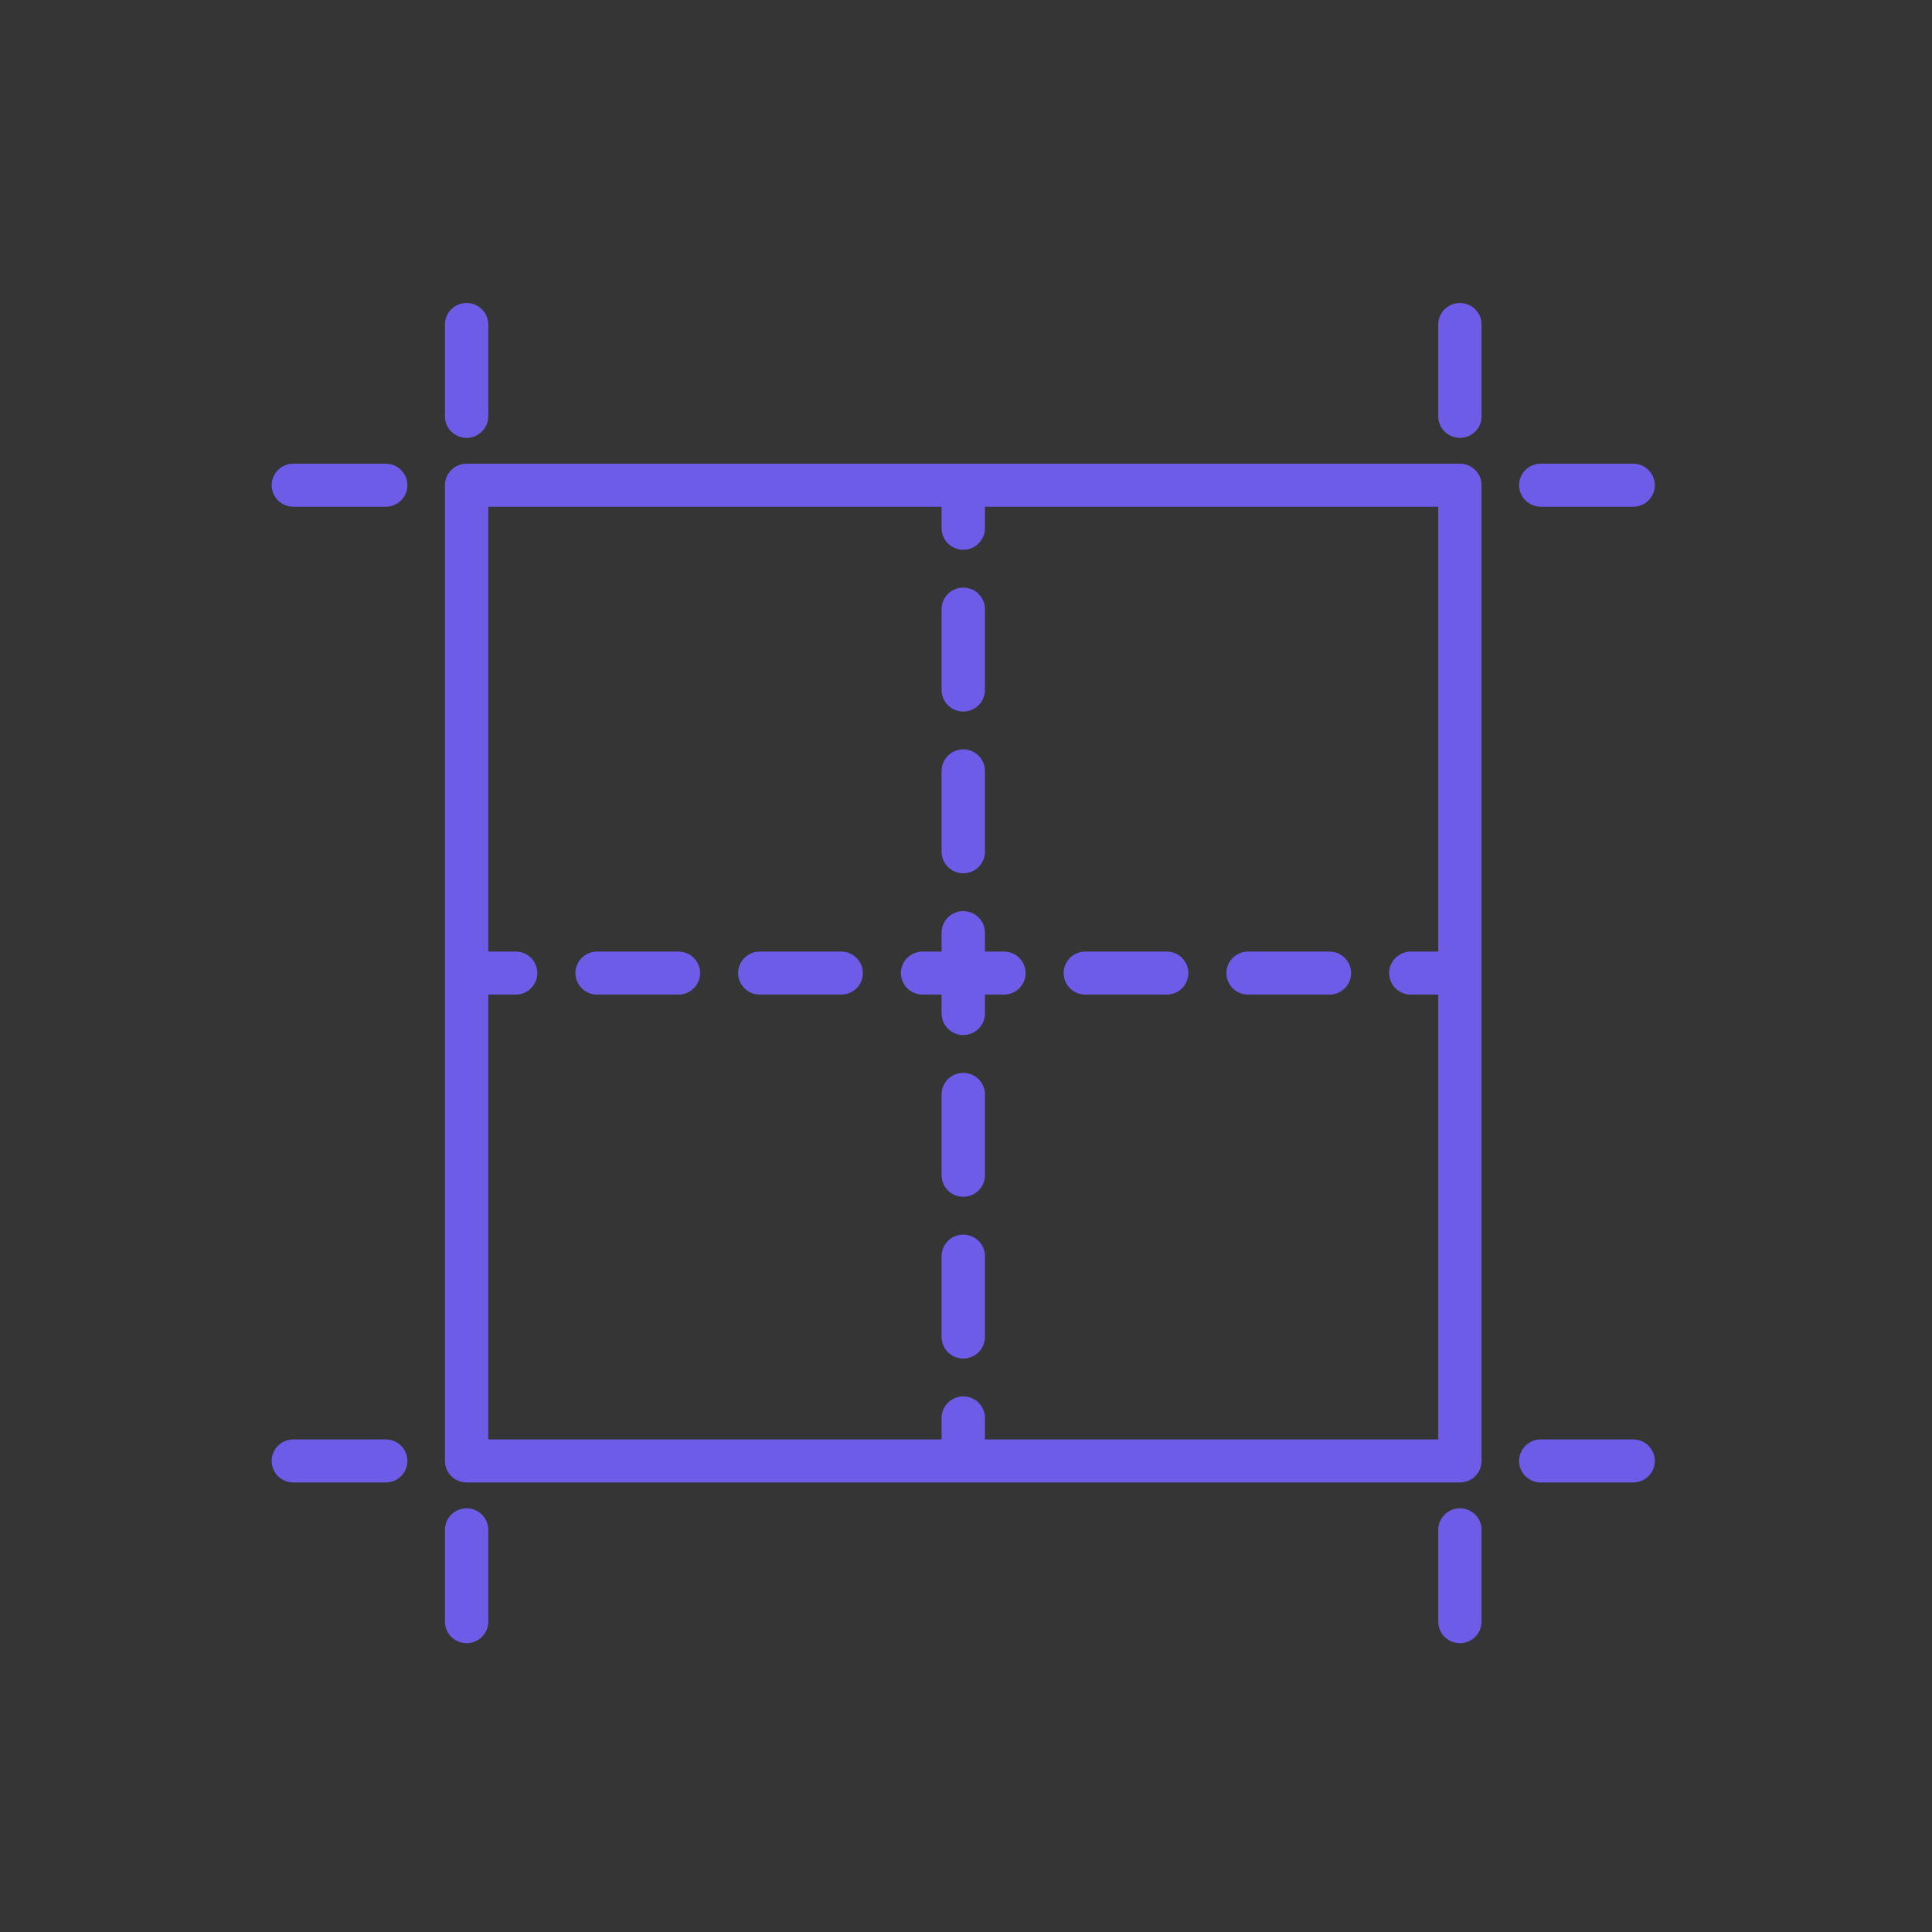 <?xml version="1.0" encoding="UTF-8"?>
<svg width="64px" height="64px" viewBox="0 0 64 64" version="1.1" xmlns="http://www.w3.org/2000/svg" xmlns:xlink="http://www.w3.org/1999/xlink">
    <rect x="0" y="0" width="64" height="64" fill="#333333" stroke="none"/>
    <!-- Generator: Sketch 49 (51002) - http://www.bohemiancoding.com/sketch -->
    <title>grid</title>
    <desc>Created with Sketch.</desc>
    <defs></defs>
    <g id="Page-1" stroke="none" stroke-width="1" fill="none" fill-rule="evenodd">
        <g id="grid" transform="translate(-104, -272)">
            <g transform="translate(104, 272)">
                <rect id="wrapper" fill-opacity="0.01" fill="#FFFFFF" x="0" y="0" width="64" height="64"></rect>
                <g id="icon" transform="translate(9, 10)" fill="#6C5CE7" fill-rule="nonzero">
                    <path d="M22.909,25.54 C22.513,25.54 22.192,25.859 22.192,26.253 L22.192,28.932 C22.192,29.326 22.513,29.645 22.909,29.645 C23.305,29.645 23.627,29.326 23.627,28.932 L23.627,26.253 C23.627,25.859 23.305,25.54 22.909,25.54 Z" id="Shape"></path>
                    <path d="M22.909,14.824 C22.513,14.824 22.192,15.143 22.192,15.537 L22.192,18.216 C22.192,18.61 22.513,18.929 22.909,18.929 C23.305,18.929 23.627,18.61 23.627,18.216 L23.627,15.537 C23.627,15.143 23.305,14.824 22.909,14.824 Z" id="Shape"></path>
                    <path d="M22.909,30.898 C22.513,30.898 22.192,31.218 22.192,31.612 L22.192,34.291 C22.192,34.684 22.513,35.004 22.909,35.004 C23.305,35.004 23.627,34.685 23.627,34.291 L23.627,31.612 C23.627,31.218 23.305,30.898 22.909,30.898 Z" id="Shape"></path>
                    <path d="M22.909,9.465 C22.513,9.465 22.192,9.785 22.192,10.178 L22.192,12.858 C22.192,13.251 22.513,13.571 22.909,13.571 C23.305,13.571 23.627,13.251 23.627,12.858 L23.627,10.178 C23.627,9.785 23.305,9.465 22.909,9.465 Z" id="Shape"></path>
                    <path d="M13.474,21.522 L10.778,21.522 C10.382,21.522 10.061,21.841 10.061,22.235 C10.061,22.628 10.382,22.948 10.778,22.948 L13.474,22.948 C13.87,22.948 14.192,22.628 14.192,22.235 C14.192,21.841 13.87,21.522 13.474,21.522 Z" id="Shape"></path>
                    <path d="M18.866,21.522 L16.17,21.522 C15.773,21.522 15.452,21.841 15.452,22.235 C15.452,22.628 15.773,22.948 16.17,22.948 L18.866,22.948 C19.262,22.948 19.583,22.628 19.583,22.235 C19.583,21.841 19.262,21.522 18.866,21.522 Z" id="Shape"></path>
                    <path d="M24.257,21.522 L23.627,21.522 L23.627,20.895 C23.627,20.501 23.305,20.182 22.909,20.182 C22.513,20.182 22.192,20.501 22.192,20.895 L22.192,21.522 L21.561,21.522 C21.165,21.522 20.844,21.841 20.844,22.235 C20.844,22.628 21.165,22.948 21.561,22.948 L22.192,22.948 L22.192,23.574 C22.192,23.968 22.513,24.287 22.909,24.287 C23.305,24.287 23.627,23.968 23.627,23.574 L23.627,22.948 L24.257,22.948 C24.653,22.948 24.974,22.628 24.974,22.235 C24.974,21.841 24.653,21.522 24.257,21.522 Z" id="Shape"></path>
                    <path d="M35.04,21.522 L32.344,21.522 C31.948,21.522 31.626,21.841 31.626,22.235 C31.626,22.628 31.948,22.948 32.344,22.948 L35.04,22.948 C35.436,22.948 35.757,22.628 35.757,22.235 C35.757,21.841 35.436,21.522 35.04,21.522 Z" id="Shape"></path>
                    <path d="M29.648,21.522 L26.953,21.522 C26.556,21.522 26.235,21.841 26.235,22.235 C26.235,22.628 26.556,22.948 26.953,22.948 L29.648,22.948 C30.045,22.948 30.366,22.628 30.366,22.235 C30.366,21.841 30.045,21.522 29.648,21.522 Z" id="Shape"></path>
                    <path d="M39.362,5.36 L6.457,5.36 C6.06,5.36 5.739,5.68 5.739,6.073 L5.739,38.396 C5.739,38.789 6.06,39.109 6.457,39.109 L39.362,39.109 C39.758,39.109 40.079,38.79 40.079,38.396 L40.079,6.073 C40.079,5.68 39.758,5.36 39.362,5.36 Z M38.644,21.522 L37.736,21.522 C37.339,21.522 37.018,21.841 37.018,22.235 C37.018,22.628 37.339,22.948 37.736,22.948 L38.644,22.948 L38.644,37.683 L23.627,37.683 L23.627,36.97 C23.627,36.576 23.305,36.257 22.909,36.257 C22.513,36.257 22.192,36.576 22.192,36.97 L22.192,37.683 L7.174,37.683 L7.174,22.948 L8.083,22.948 C8.479,22.948 8.8,22.628 8.8,22.235 C8.8,21.841 8.479,21.522 8.083,21.522 L7.174,21.522 L7.174,6.786 L22.192,6.786 L22.192,7.499 C22.192,7.893 22.513,8.212 22.909,8.212 C23.305,8.212 23.627,7.893 23.627,7.499 L23.627,6.786 L38.644,6.786 L38.644,21.522 Z" id="Shape"></path>
                    <path d="M39.362,0.037 C38.965,0.037 38.644,0.356 38.644,0.75 L38.644,3.792 C38.644,4.186 38.965,4.505 39.362,4.505 C39.758,4.505 40.079,4.186 40.079,3.792 L40.079,0.75 C40.079,0.356 39.758,0.037 39.362,0.037 Z" id="Shape"></path>
                    <path d="M45.101,5.36 L42.04,5.36 C41.644,5.36 41.322,5.68 41.322,6.073 C41.322,6.467 41.644,6.786 42.04,6.786 L45.101,6.786 C45.497,6.786 45.818,6.467 45.818,6.073 C45.818,5.68 45.497,5.36 45.101,5.36 Z" id="Shape"></path>
                    <path d="M6.457,0.037 C6.06,0.037 5.739,0.356 5.739,0.75 L5.739,3.792 C5.739,4.186 6.06,4.505 6.457,4.505 C6.853,4.505 7.174,4.186 7.174,3.792 L7.174,0.75 C7.174,0.356 6.853,0.037 6.457,0.037 Z" id="Shape"></path>
                    <path d="M3.778,5.36 L0.717,5.36 C0.321,5.36 0,5.68 0,6.073 C0,6.467 0.321,6.786 0.717,6.786 L3.778,6.786 C4.175,6.786 4.496,6.467 4.496,6.073 C4.496,5.68 4.175,5.36 3.778,5.36 Z" id="Shape"></path>
                    <path d="M39.362,39.964 C38.965,39.964 38.644,40.284 38.644,40.677 L38.644,43.719 C38.644,44.113 38.965,44.433 39.362,44.433 C39.758,44.433 40.079,44.113 40.079,43.719 L40.079,40.677 C40.079,40.284 39.758,39.964 39.362,39.964 Z" id="Shape"></path>
                    <path d="M45.101,37.683 L42.04,37.683 C41.644,37.683 41.322,38.002 41.322,38.396 C41.322,38.79 41.644,39.109 42.04,39.109 L45.101,39.109 C45.497,39.109 45.818,38.79 45.818,38.396 C45.818,38.002 45.497,37.683 45.101,37.683 Z" id="Shape"></path>
                    <path d="M6.457,39.964 C6.06,39.964 5.739,40.284 5.739,40.677 L5.739,43.719 C5.739,44.113 6.06,44.433 6.457,44.433 C6.853,44.433 7.174,44.113 7.174,43.719 L7.174,40.677 C7.174,40.284 6.853,39.964 6.457,39.964 Z" id="Shape"></path>
                    <path d="M3.778,37.683 L0.717,37.683 C0.321,37.683 0,38.002 0,38.396 C0,38.79 0.321,39.109 0.717,39.109 L3.778,39.109 C4.175,39.109 4.496,38.79 4.496,38.396 C4.496,38.002 4.175,37.683 3.778,37.683 Z" id="Shape"></path>
                </g>
            </g>
        </g>
    </g>
</svg>